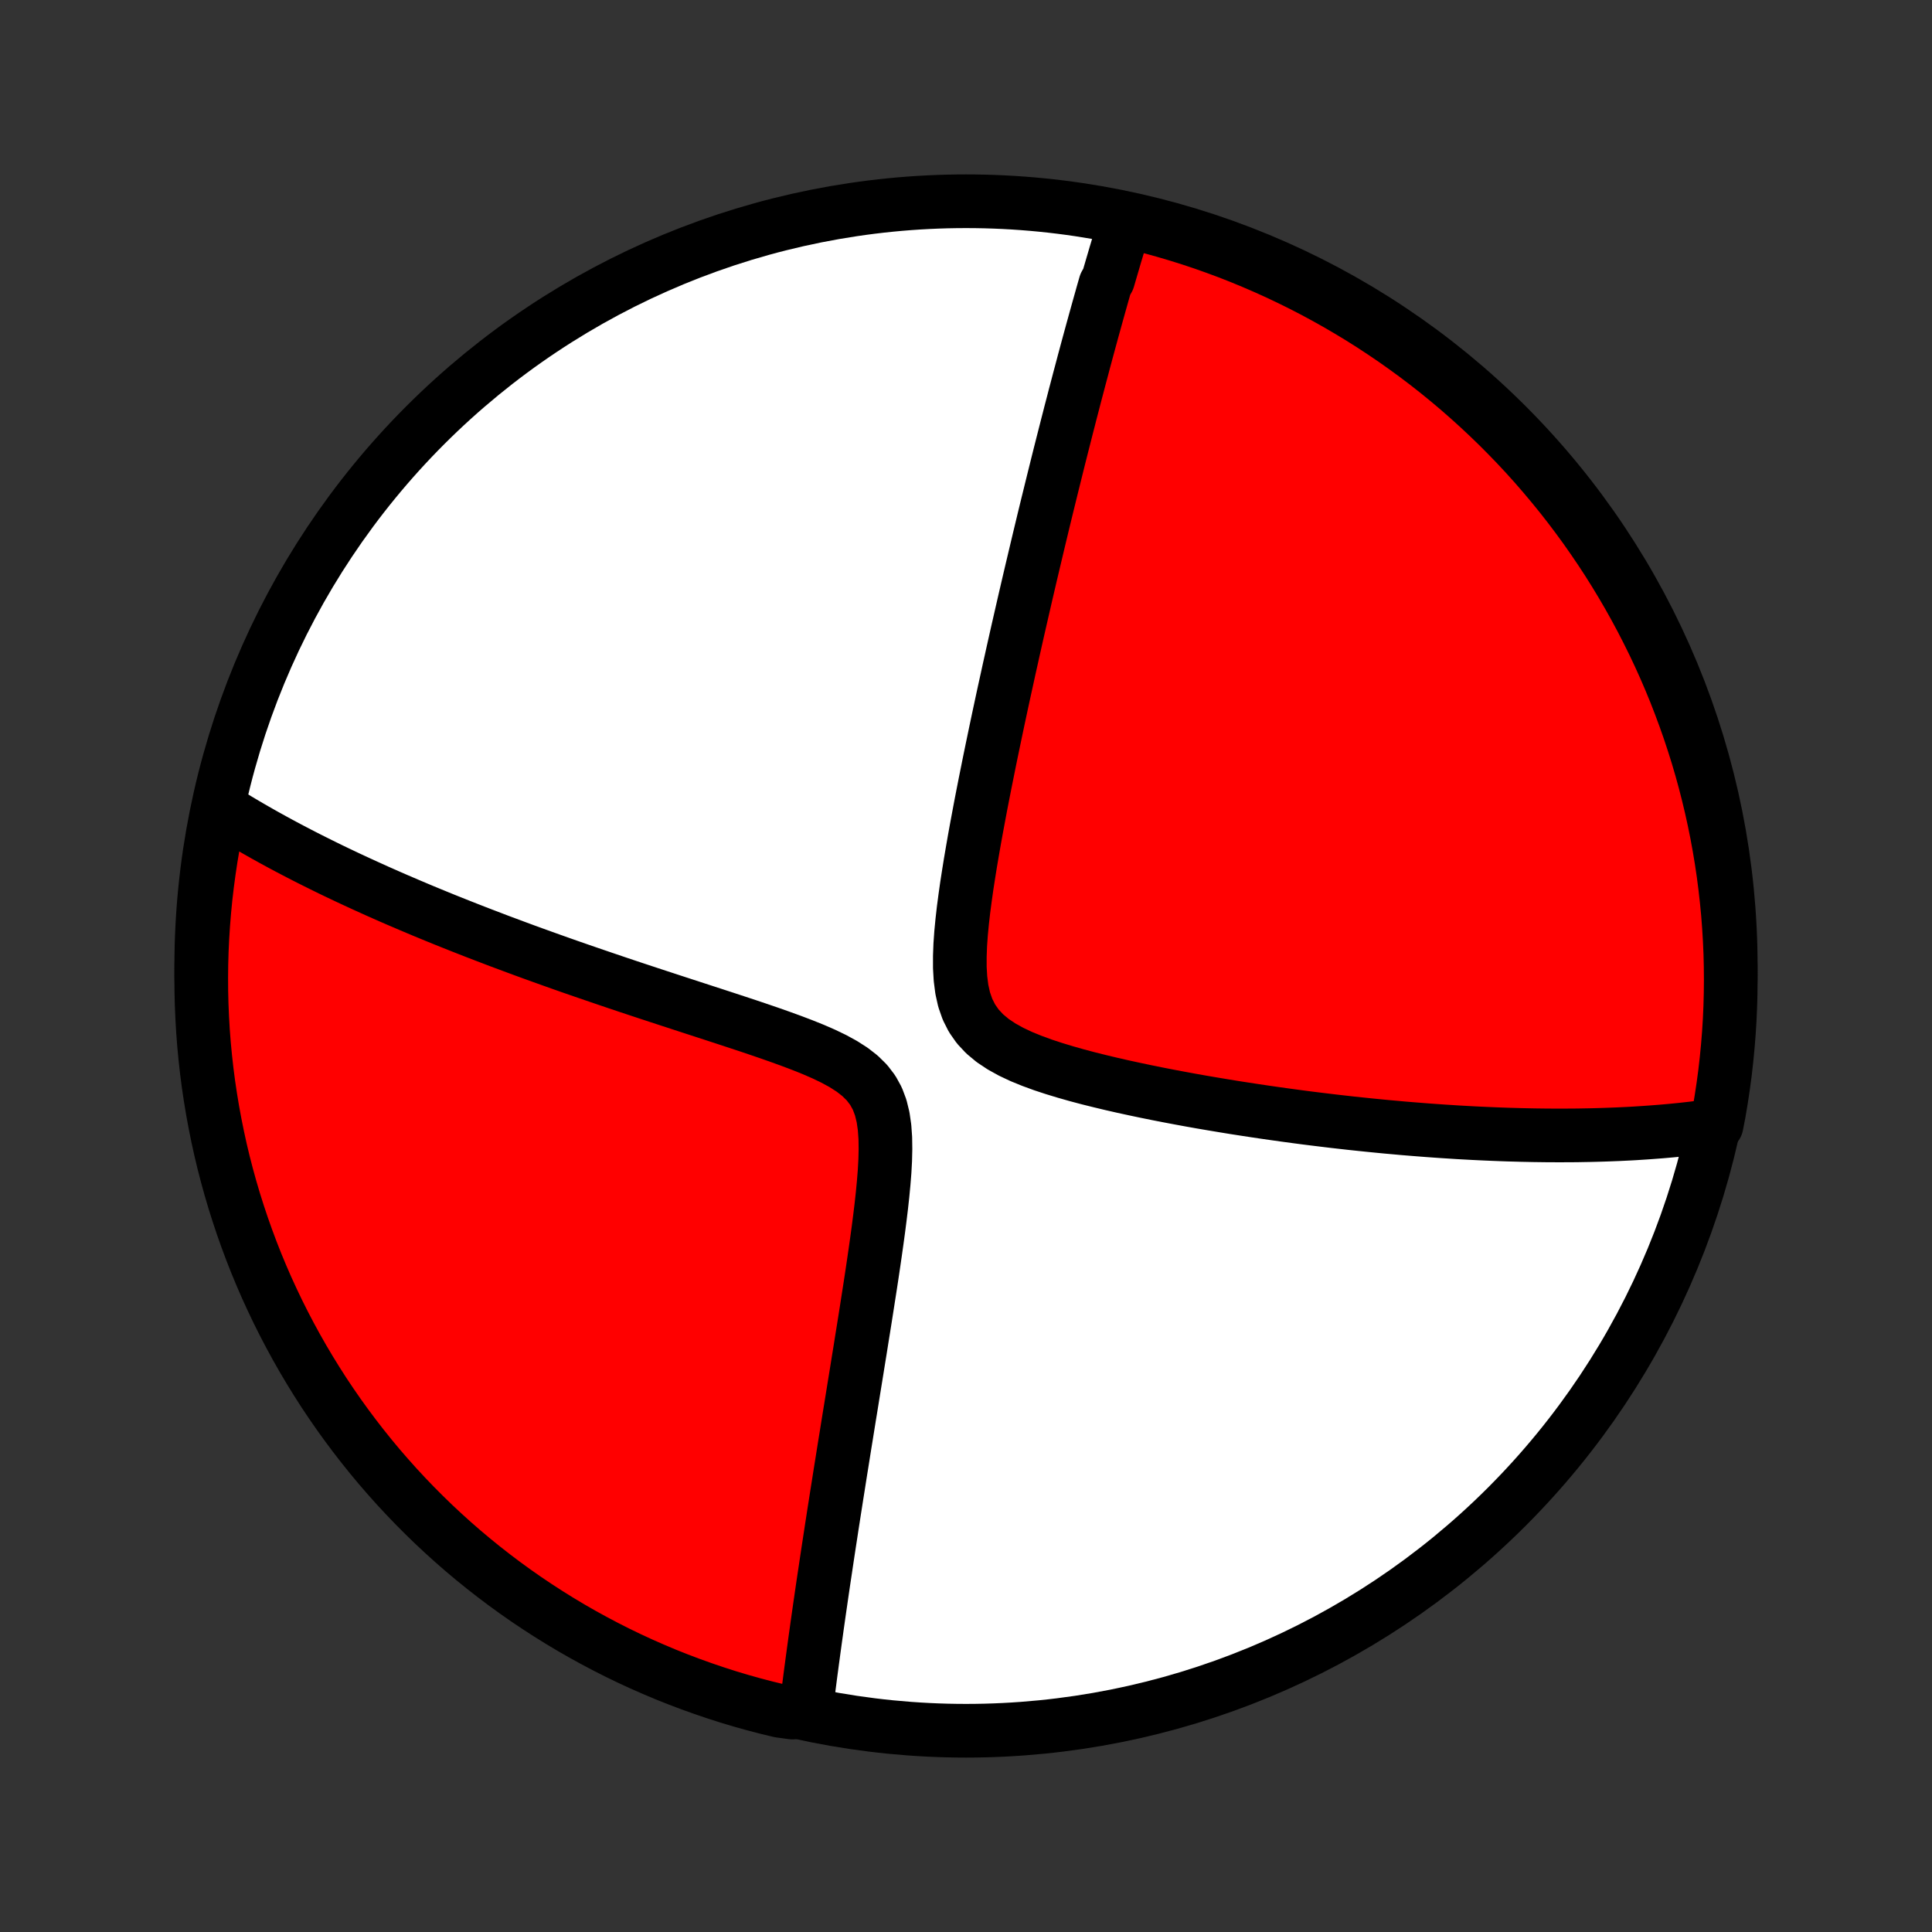 <?xml version="1.0" encoding="utf-8" standalone="no"?>
<!DOCTYPE svg PUBLIC "-//W3C//DTD SVG 1.1//EN"
  "http://www.w3.org/Graphics/SVG/1.1/DTD/svg11.dtd">
<!-- Created with matplotlib (http://matplotlib.org/) -->
<svg height="72pt" version="1.1" viewBox="0 0 72 72" width="72pt" xmlns="http://www.w3.org/2000/svg" xmlns:xlink="http://www.w3.org/1999/xlink">
 <rect x="0" y="0" width="72" height="72" fill="#333333" stroke="none"/>
 <defs>
  <style type="text/css">
*{stroke-linecap:butt;stroke-linejoin:round;}
  </style>
 </defs>
 <g id="figure_1">
  <g id="patch_1">
   <path d="
M0 72
L72 72
L72 0
L0 0
z
" style="fill:none;"/>
  </g>
  <g id="axes_1">
   <g id="PatchCollection_1">
    <defs>
     <path d="
M36 -7.5
C43.558 -7.5 50.808 -10.503 56.153 -15.848
C61.497 -21.192 64.5 -28.442 64.5 -36
C64.5 -43.558 61.497 -50.808 56.153 -56.153
C50.808 -61.497 43.558 -64.5 36 -64.5
C28.442 -64.5 21.192 -61.497 15.848 -56.153
C10.503 -50.808 7.5 -43.558 7.5 -36
C7.5 -28.442 10.503 -21.192 15.848 -15.848
C21.192 -10.503 28.442 -7.5 36 -7.5
z
" id="C0_0_a811fe30f3"/>
     <path d="
M41.938 -63.733
L41.883 -63.558
L41.829 -63.383
L41.776 -63.207
L41.722 -63.03
L41.669 -62.853
L41.616 -62.675
L41.562 -62.496
L41.51 -62.317
L41.457 -62.137
L41.404 -61.956
L41.351 -61.775
L41.298 -61.592
L41.193 -61.409
L41.14 -61.225
L41.087 -61.039
L41.035 -60.853
L40.982 -60.665
L40.929 -60.476
L40.876 -60.286
L40.823 -60.095
L40.77 -59.903
L40.716 -59.709
L40.663 -59.514
L40.609 -59.317
L40.555 -59.118
L40.501 -58.919
L40.447 -58.717
L40.392 -58.514
L40.338 -58.308
L40.283 -58.101
L40.227 -57.892
L40.172 -57.682
L40.116 -57.469
L40.059 -57.254
L40.003 -57.036
L39.946 -56.817
L39.888 -56.595
L39.831 -56.37
L39.772 -56.143
L39.714 -55.914
L39.655 -55.682
L39.595 -55.447
L39.535 -55.209
L39.474 -54.968
L39.413 -54.724
L39.352 -54.478
L39.29 -54.228
L39.227 -53.974
L39.164 -53.718
L39.1 -53.458
L39.035 -53.194
L38.97 -52.927
L38.904 -52.656
L38.838 -52.381
L38.771 -52.102
L38.703 -51.819
L38.635 -51.532
L38.566 -51.241
L38.496 -50.946
L38.425 -50.646
L38.354 -50.342
L38.282 -50.033
L38.209 -49.72
L38.136 -49.402
L38.062 -49.079
L37.987 -48.751
L37.911 -48.419
L37.835 -48.081
L37.758 -47.739
L37.681 -47.391
L37.602 -47.038
L37.524 -46.68
L37.444 -46.317
L37.364 -45.949
L37.284 -45.576
L37.203 -45.198
L37.122 -44.814
L37.041 -44.426
L36.959 -44.032
L36.877 -43.634
L36.796 -43.231
L36.714 -42.823
L36.633 -42.411
L36.552 -41.995
L36.473 -41.574
L36.394 -41.15
L36.316 -40.721
L36.241 -40.29
L36.167 -39.856
L36.097 -39.42
L36.029 -38.982
L35.967 -38.543
L35.909 -38.103
L35.859 -37.664
L35.817 -37.227
L35.786 -36.793
L35.77 -36.364
L35.77 -35.942
L35.794 -35.529
L35.845 -35.13
L35.93 -34.748
L36.056 -34.387
L36.225 -34.052
L36.44 -33.745
L36.698 -33.469
L36.996 -33.221
L37.327 -33.001
L37.685 -32.803
L38.063 -32.625
L38.458 -32.464
L38.865 -32.315
L39.281 -32.178
L39.703 -32.05
L40.129 -31.929
L40.558 -31.815
L40.988 -31.708
L41.418 -31.605
L41.848 -31.507
L42.276 -31.414
L42.703 -31.324
L43.127 -31.238
L43.547 -31.156
L43.965 -31.077
L44.379 -31.001
L44.789 -30.928
L45.195 -30.859
L45.596 -30.792
L45.993 -30.727
L46.386 -30.666
L46.773 -30.607
L47.156 -30.55
L47.533 -30.496
L47.906 -30.444
L48.274 -30.394
L48.637 -30.346
L48.995 -30.301
L49.347 -30.258
L49.695 -30.216
L50.038 -30.177
L50.375 -30.139
L50.708 -30.104
L51.036 -30.07
L51.359 -30.038
L51.678 -30.007
L51.992 -29.979
L52.301 -29.951
L52.606 -29.926
L52.906 -29.902
L53.202 -29.879
L53.494 -29.858
L53.781 -29.838
L54.065 -29.82
L54.344 -29.802
L54.62 -29.787
L54.892 -29.772
L55.16 -29.759
L55.425 -29.747
L55.685 -29.736
L55.943 -29.726
L56.197 -29.717
L56.448 -29.71
L56.696 -29.703
L56.941 -29.698
L57.182 -29.693
L57.421 -29.69
L57.657 -29.687
L57.89 -29.686
L58.121 -29.685
L58.349 -29.686
L58.574 -29.687
L58.797 -29.689
L59.018 -29.693
L59.237 -29.697
L59.453 -29.702
L59.667 -29.708
L59.879 -29.715
L60.09 -29.723
L60.298 -29.731
L60.504 -29.741
L60.709 -29.751
L60.912 -29.762
L61.113 -29.775
L61.313 -29.788
L61.511 -29.802
L61.708 -29.817
L61.903 -29.832
L62.097 -29.849
L62.29 -29.866
L62.481 -29.885
L62.672 -29.904
L62.861 -29.925
L63.049 -29.946
L63.236 -29.969
L63.422 -29.992
L63.607 -30.017
L63.791 -30.042
L63.972 -30.069
L64.063 -30.539
L64.145 -31.028
L64.219 -31.518
L64.285 -32.01
L64.341 -32.503
L64.389 -32.997
L64.429 -33.492
L64.46 -33.988
L64.482 -34.485
L64.495 -34.982
L64.5 -35.479
L64.496 -35.976
L64.484 -36.474
L64.462 -36.971
L64.432 -37.468
L64.394 -37.964
L64.346 -38.46
L64.29 -38.956
L64.226 -39.45
L64.153 -39.943
L64.071 -40.435
L63.981 -40.926
L63.882 -41.415
L63.775 -41.902
L63.659 -42.388
L63.535 -42.872
L63.403 -43.353
L63.262 -43.833
L63.112 -44.31
L62.955 -44.785
L62.789 -45.256
L62.615 -45.725
L62.434 -46.191
L62.244 -46.654
L62.046 -47.114
L61.84 -47.57
L61.626 -48.023
L61.404 -48.472
L61.175 -48.918
L60.938 -49.359
L60.694 -49.796
L60.441 -50.23
L60.182 -50.658
L59.915 -51.083
L59.641 -51.502
L59.359 -51.917
L59.071 -52.328
L58.775 -52.733
L58.473 -53.133
L58.164 -53.528
L57.847 -53.917
L57.525 -54.301
L57.196 -54.68
L56.86 -55.053
L56.518 -55.42
L56.169 -55.781
L55.815 -56.136
L55.454 -56.485
L55.088 -56.827
L54.715 -57.164
L54.338 -57.494
L53.954 -57.817
L53.565 -58.134
L53.171 -58.444
L52.771 -58.747
L52.366 -59.043
L51.957 -59.332
L51.542 -59.614
L51.123 -59.889
L50.699 -60.157
L50.27 -60.417
L49.838 -60.67
L49.401 -60.915
L48.96 -61.153
L48.515 -61.383
L48.066 -61.605
L47.614 -61.82
L47.158 -62.026
L46.698 -62.225
L46.236 -62.416
L45.77 -62.599
L45.301 -62.773
L44.83 -62.94
L44.355 -63.098
L43.878 -63.248
L43.399 -63.389
L42.918 -63.523
z
" id="C0_1_25820fad70"/>
     <path d="
M8.203 -41.866
L8.361 -41.767
L8.521 -41.668
L8.682 -41.569
L8.845 -41.47
L9.009 -41.372
L9.175 -41.274
L9.343 -41.176
L9.513 -41.078
L9.685 -40.98
L9.858 -40.882
L10.034 -40.785
L10.211 -40.687
L10.391 -40.589
L10.573 -40.491
L10.757 -40.393
L10.944 -40.295
L11.132 -40.197
L11.324 -40.098
L11.517 -40
L11.714 -39.901
L11.913 -39.802
L12.115 -39.702
L12.319 -39.602
L12.527 -39.502
L12.737 -39.402
L12.95 -39.301
L13.167 -39.2
L13.387 -39.098
L13.61 -38.996
L13.837 -38.893
L14.067 -38.789
L14.3 -38.686
L14.538 -38.581
L14.779 -38.476
L15.024 -38.371
L15.272 -38.265
L15.525 -38.158
L15.782 -38.05
L16.044 -37.942
L16.309 -37.833
L16.579 -37.723
L16.854 -37.613
L17.133 -37.502
L17.417 -37.39
L17.706 -37.277
L17.999 -37.164
L18.298 -37.05
L18.601 -36.934
L18.91 -36.819
L19.224 -36.702
L19.543 -36.584
L19.867 -36.466
L20.197 -36.347
L20.532 -36.227
L20.872 -36.106
L21.218 -35.984
L21.569 -35.862
L21.926 -35.739
L22.288 -35.615
L22.655 -35.49
L23.027 -35.364
L23.405 -35.237
L23.788 -35.11
L24.175 -34.982
L24.568 -34.853
L24.965 -34.723
L25.366 -34.592
L25.771 -34.46
L26.18 -34.327
L26.592 -34.193
L27.006 -34.058
L27.423 -33.921
L27.841 -33.783
L28.26 -33.642
L28.678 -33.499
L29.095 -33.352
L29.508 -33.202
L29.916 -33.047
L30.316 -32.886
L30.704 -32.717
L31.078 -32.537
L31.431 -32.344
L31.759 -32.134
L32.054 -31.904
L32.311 -31.65
L32.526 -31.368
L32.696 -31.059
L32.822 -30.723
L32.91 -30.363
L32.965 -29.983
L32.993 -29.587
L32.999 -29.179
L32.989 -28.762
L32.966 -28.339
L32.932 -27.913
L32.891 -27.484
L32.844 -27.054
L32.792 -26.624
L32.737 -26.196
L32.679 -25.769
L32.619 -25.345
L32.558 -24.924
L32.496 -24.506
L32.433 -24.092
L32.369 -23.683
L32.306 -23.278
L32.243 -22.877
L32.18 -22.481
L32.117 -22.091
L32.056 -21.705
L31.994 -21.325
L31.934 -20.95
L31.874 -20.58
L31.815 -20.216
L31.757 -19.857
L31.7 -19.504
L31.643 -19.156
L31.588 -18.813
L31.534 -18.476
L31.48 -18.145
L31.428 -17.818
L31.377 -17.497
L31.326 -17.181
L31.277 -16.871
L31.229 -16.565
L31.181 -16.264
L31.135 -15.969
L31.089 -15.678
L31.045 -15.392
L31.001 -15.11
L30.959 -14.833
L30.917 -14.561
L30.876 -14.293
L30.836 -14.029
L30.797 -13.769
L30.759 -13.513
L30.721 -13.262
L30.684 -13.014
L30.648 -12.77
L30.613 -12.53
L30.579 -12.293
L30.545 -12.06
L30.512 -11.83
L30.48 -11.604
L30.448 -11.38
L30.418 -11.16
L30.387 -10.943
L30.358 -10.729
L30.329 -10.518
L30.301 -10.309
L30.273 -10.104
L30.246 -9.9
L30.219 -9.7
L30.193 -9.502
L30.168 -9.306
L30.143 -9.113
L30.119 -8.921
L30.095 -8.733
L30.072 -8.546
L30.049 -8.361
L29.532 -8.178
L29.049 -8.244
L28.567 -8.361
L28.088 -8.486
L27.611 -8.62
L27.137 -8.762
L26.666 -8.913
L26.198 -9.072
L25.732 -9.239
L25.27 -9.414
L24.81 -9.597
L24.355 -9.789
L23.902 -9.988
L23.454 -10.195
L23.009 -10.41
L22.569 -10.633
L22.132 -10.864
L21.699 -11.102
L21.271 -11.348
L20.848 -11.601
L20.429 -11.862
L20.015 -12.13
L19.605 -12.405
L19.201 -12.688
L18.802 -12.977
L18.408 -13.274
L18.019 -13.578
L17.636 -13.888
L17.258 -14.205
L16.886 -14.529
L16.52 -14.86
L16.16 -15.196
L15.806 -15.54
L15.458 -15.889
L15.117 -16.244
L14.781 -16.606
L14.453 -16.973
L14.13 -17.346
L13.815 -17.725
L13.506 -18.11
L13.204 -18.5
L12.909 -18.895
L12.621 -19.295
L12.34 -19.701
L12.066 -20.111
L11.8 -20.527
L11.541 -20.947
L11.289 -21.372
L11.045 -21.801
L10.809 -22.234
L10.58 -22.672
L10.359 -23.113
L10.146 -23.559
L9.94 -24.008
L9.743 -24.461
L9.553 -24.918
L9.372 -25.378
L9.199 -25.841
L9.034 -26.307
L8.877 -26.777
L8.728 -27.249
L8.588 -27.723
L8.456 -28.201
L8.332 -28.68
L8.217 -29.162
L8.111 -29.646
L8.013 -30.132
L7.923 -30.619
L7.842 -31.109
L7.769 -31.599
L7.705 -32.092
L7.65 -32.585
L7.603 -33.079
L7.565 -33.574
L7.536 -34.07
L7.515 -34.567
L7.503 -35.064
L7.5 -35.561
L7.505 -36.059
L7.519 -36.556
L7.542 -37.053
L7.574 -37.55
L7.614 -38.046
L7.662 -38.542
L7.72 -39.037
L7.786 -39.531
L7.86 -40.024
L7.943 -40.516
z
" id="C0_2_3c7c072edd"/>
    </defs>
    <g clip-path="url(#p1bffca34e9)">
     <use style="fill:#ffffff;stroke:#000000;stroke-width:2.0;" x="0.0" xlink:href="#C0_0_a811fe30f3" y="72.0"/>
    </g>
    <g clip-path="url(#p1bffca34e9)">
     <use style="fill:#ff0000;stroke:#000000;stroke-width:2.0;" x="0.0" xlink:href="#C0_1_25820fad70" y="72.0"/>
    </g>
    <g clip-path="url(#p1bffca34e9)">
     <use style="fill:#ff0000;stroke:#000000;stroke-width:2.0;" x="0.0" xlink:href="#C0_2_3c7c072edd" y="72.0"/>
    </g>
   </g>
  </g>
 </g>
 <defs>
  <clipPath id="p1bffca34e9">
   <rect height="72.0" width="72.0" x="0.0" y="0.0"/>
  </clipPath>
 </defs>
</svg>
